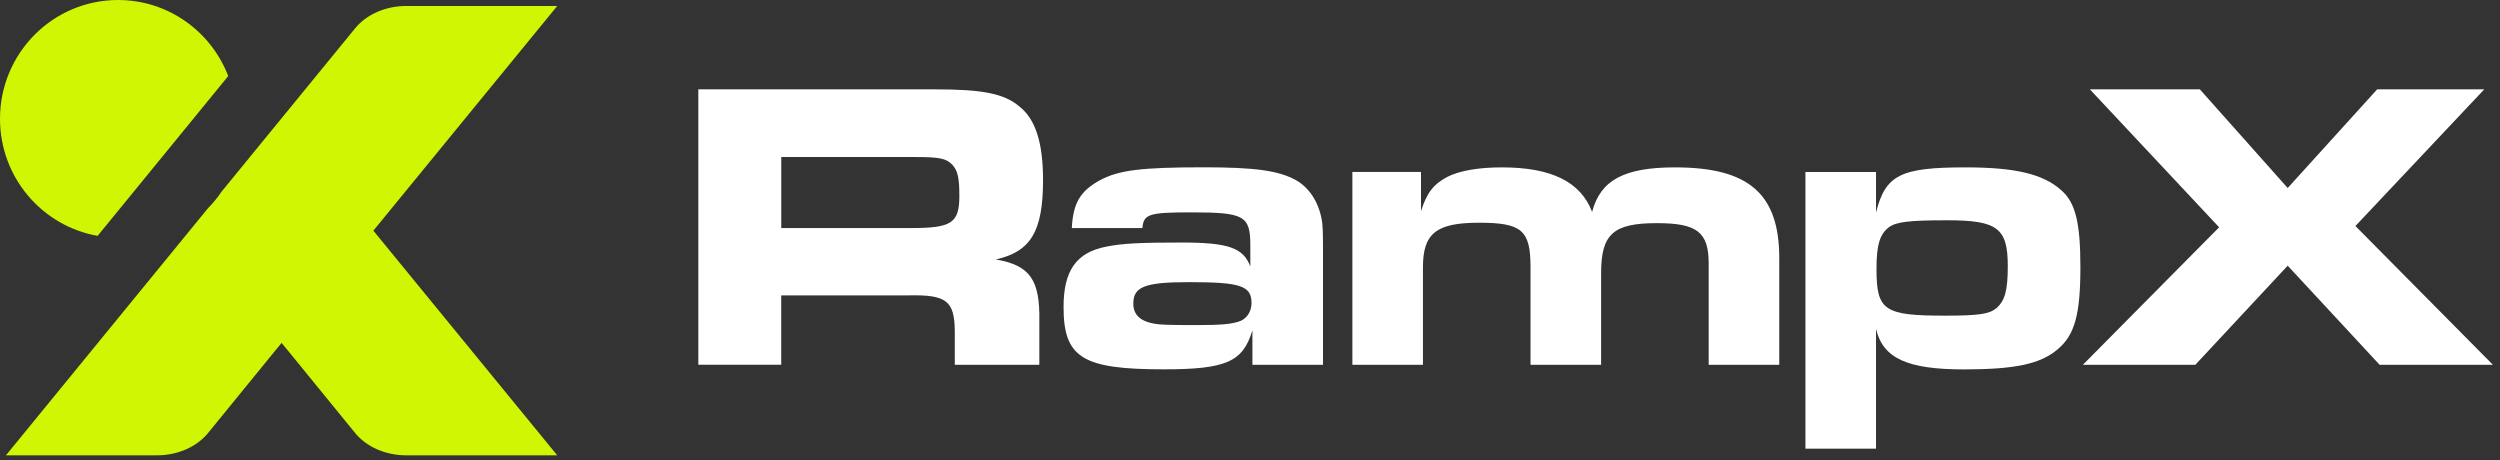 <svg width="201" height="37" viewBox="0 0 201 37" fill="none" xmlns="http://www.w3.org/2000/svg">
<rect x="0" y="0" width="201" height="37" fill="#333333" stroke="none"/>
<g clip-path="url(#clip0_123_2790)">
<path d="M18.349 6.115L7.85 18.961C3.39 18.182 0 14.265 0 9.55C0 4.277 4.25 0 9.49 0C13.53 0 16.982 2.54 18.349 6.115Z" fill="#D0F603"/>
<path d="M30.024 18.552L44.802 36.608H32.659C31.009 36.608 29.47 35.935 28.557 34.819L23.135 28.17L22.638 27.573L22.145 28.17L16.724 34.819C15.811 35.935 14.271 36.608 12.622 36.608H0.478L16.724 16.738C17.135 16.324 17.508 15.867 17.833 15.381L17.843 15.372L28.557 2.271C29.47 1.155 31.009 0.481 32.659 0.481H44.802L30.024 18.538H30.034L30.024 18.552Z" fill="#D0F603"/>
<path d="M56.15 7.183H75.121C79.012 7.183 80.729 7.515 81.981 8.578C83.267 9.607 83.86 11.498 83.86 14.486C83.86 18.604 82.871 20.231 80.064 20.861C82.803 21.328 83.626 22.487 83.563 25.84V29.329H76.765V26.572C76.732 24.181 76.072 23.685 73.07 23.748H62.81V29.324H56.145V7.178L56.15 7.183ZM73.27 18.335C76.502 18.335 77.133 17.936 77.133 15.747C77.133 14.318 77 13.721 76.574 13.254C76.077 12.725 75.517 12.624 73.505 12.624H62.814V18.335H73.275H73.27Z" fill="white"/>
<path d="M100.689 26.571C99.929 29.097 98.576 29.694 93.561 29.694C87.026 29.694 85.51 28.765 85.51 24.681C85.51 21.76 86.533 20.297 88.942 19.831C90.229 19.566 91.716 19.499 95.014 19.499C98.777 19.499 99.963 19.932 100.527 21.423V19.73C100.527 17.339 100.03 17.074 95.775 17.074C92.376 17.074 91.945 17.209 91.85 18.334H86.175C86.275 16.309 86.868 15.347 88.45 14.481C89.966 13.682 91.716 13.451 96.798 13.451C100.89 13.451 102.803 13.716 104.189 14.481C105.246 15.077 106.006 16.208 106.269 17.671C106.336 17.982 106.369 18.668 106.369 19.73V29.328H100.694V26.571H100.689ZM91.118 24.411C91.118 25.306 91.677 25.84 92.868 26.037C93.264 26.105 94.025 26.138 96.067 26.138C98.108 26.138 98.873 26.071 99.532 25.874C100.192 25.71 100.623 25.075 100.623 24.378C100.623 22.982 99.766 22.684 95.607 22.684C92.046 22.684 91.118 23.05 91.118 24.411Z" fill="white"/>
<path d="M108.735 13.823H114.248V16.979C114.712 15.516 115.238 14.819 116.361 14.222C117.351 13.722 118.871 13.457 120.75 13.457C124.742 13.457 127.085 14.621 128.007 17.041C128.667 14.487 130.579 13.457 134.672 13.457C140.61 13.457 143.053 15.584 143.053 20.761V29.329H137.378V21.194C137.378 18.668 136.455 17.941 133.219 17.941C129.719 17.941 128.729 18.802 128.729 21.959V29.329H123.054V21.492C123.054 18.504 122.361 17.907 118.895 17.907C115.429 17.907 114.405 18.802 114.405 21.492V29.329H108.731V13.823H108.735Z" fill="white"/>
<path d="M150.836 17.075C151.596 14.054 152.816 13.457 158.027 13.457C162.019 13.457 164.261 13.986 165.715 15.285C166.872 16.281 167.264 17.907 167.264 21.497C167.264 25.283 166.8 26.943 165.447 28.073C164.06 29.267 162.014 29.7 157.893 29.7C153.342 29.7 151.391 28.805 150.832 26.447V36.075H145.157V13.828H150.832V17.08L150.836 17.075ZM151.86 18.273C151.133 18.836 150.87 19.702 150.87 21.593C150.87 24.98 151.463 25.379 156.411 25.379C159.117 25.379 159.939 25.244 160.504 24.783C161.197 24.186 161.426 23.354 161.426 21.395C161.426 18.34 160.599 17.71 156.545 17.71C153.442 17.71 152.453 17.845 151.86 18.273Z" fill="white"/>
<path d="M178.417 18.273L168.024 7.183H176.868L183.93 15.116L191.125 7.183H199.735L189.375 18.172L200.429 29.329H191.321L183.93 21.361L176.505 29.329H167.464L178.417 18.273Z" fill="white"/>
</g>
<defs>
<clipPath id="clip0_123_2790">
<rect width="201" height="36.881" fill="white"/>
</clipPath>
</defs>
</svg>
